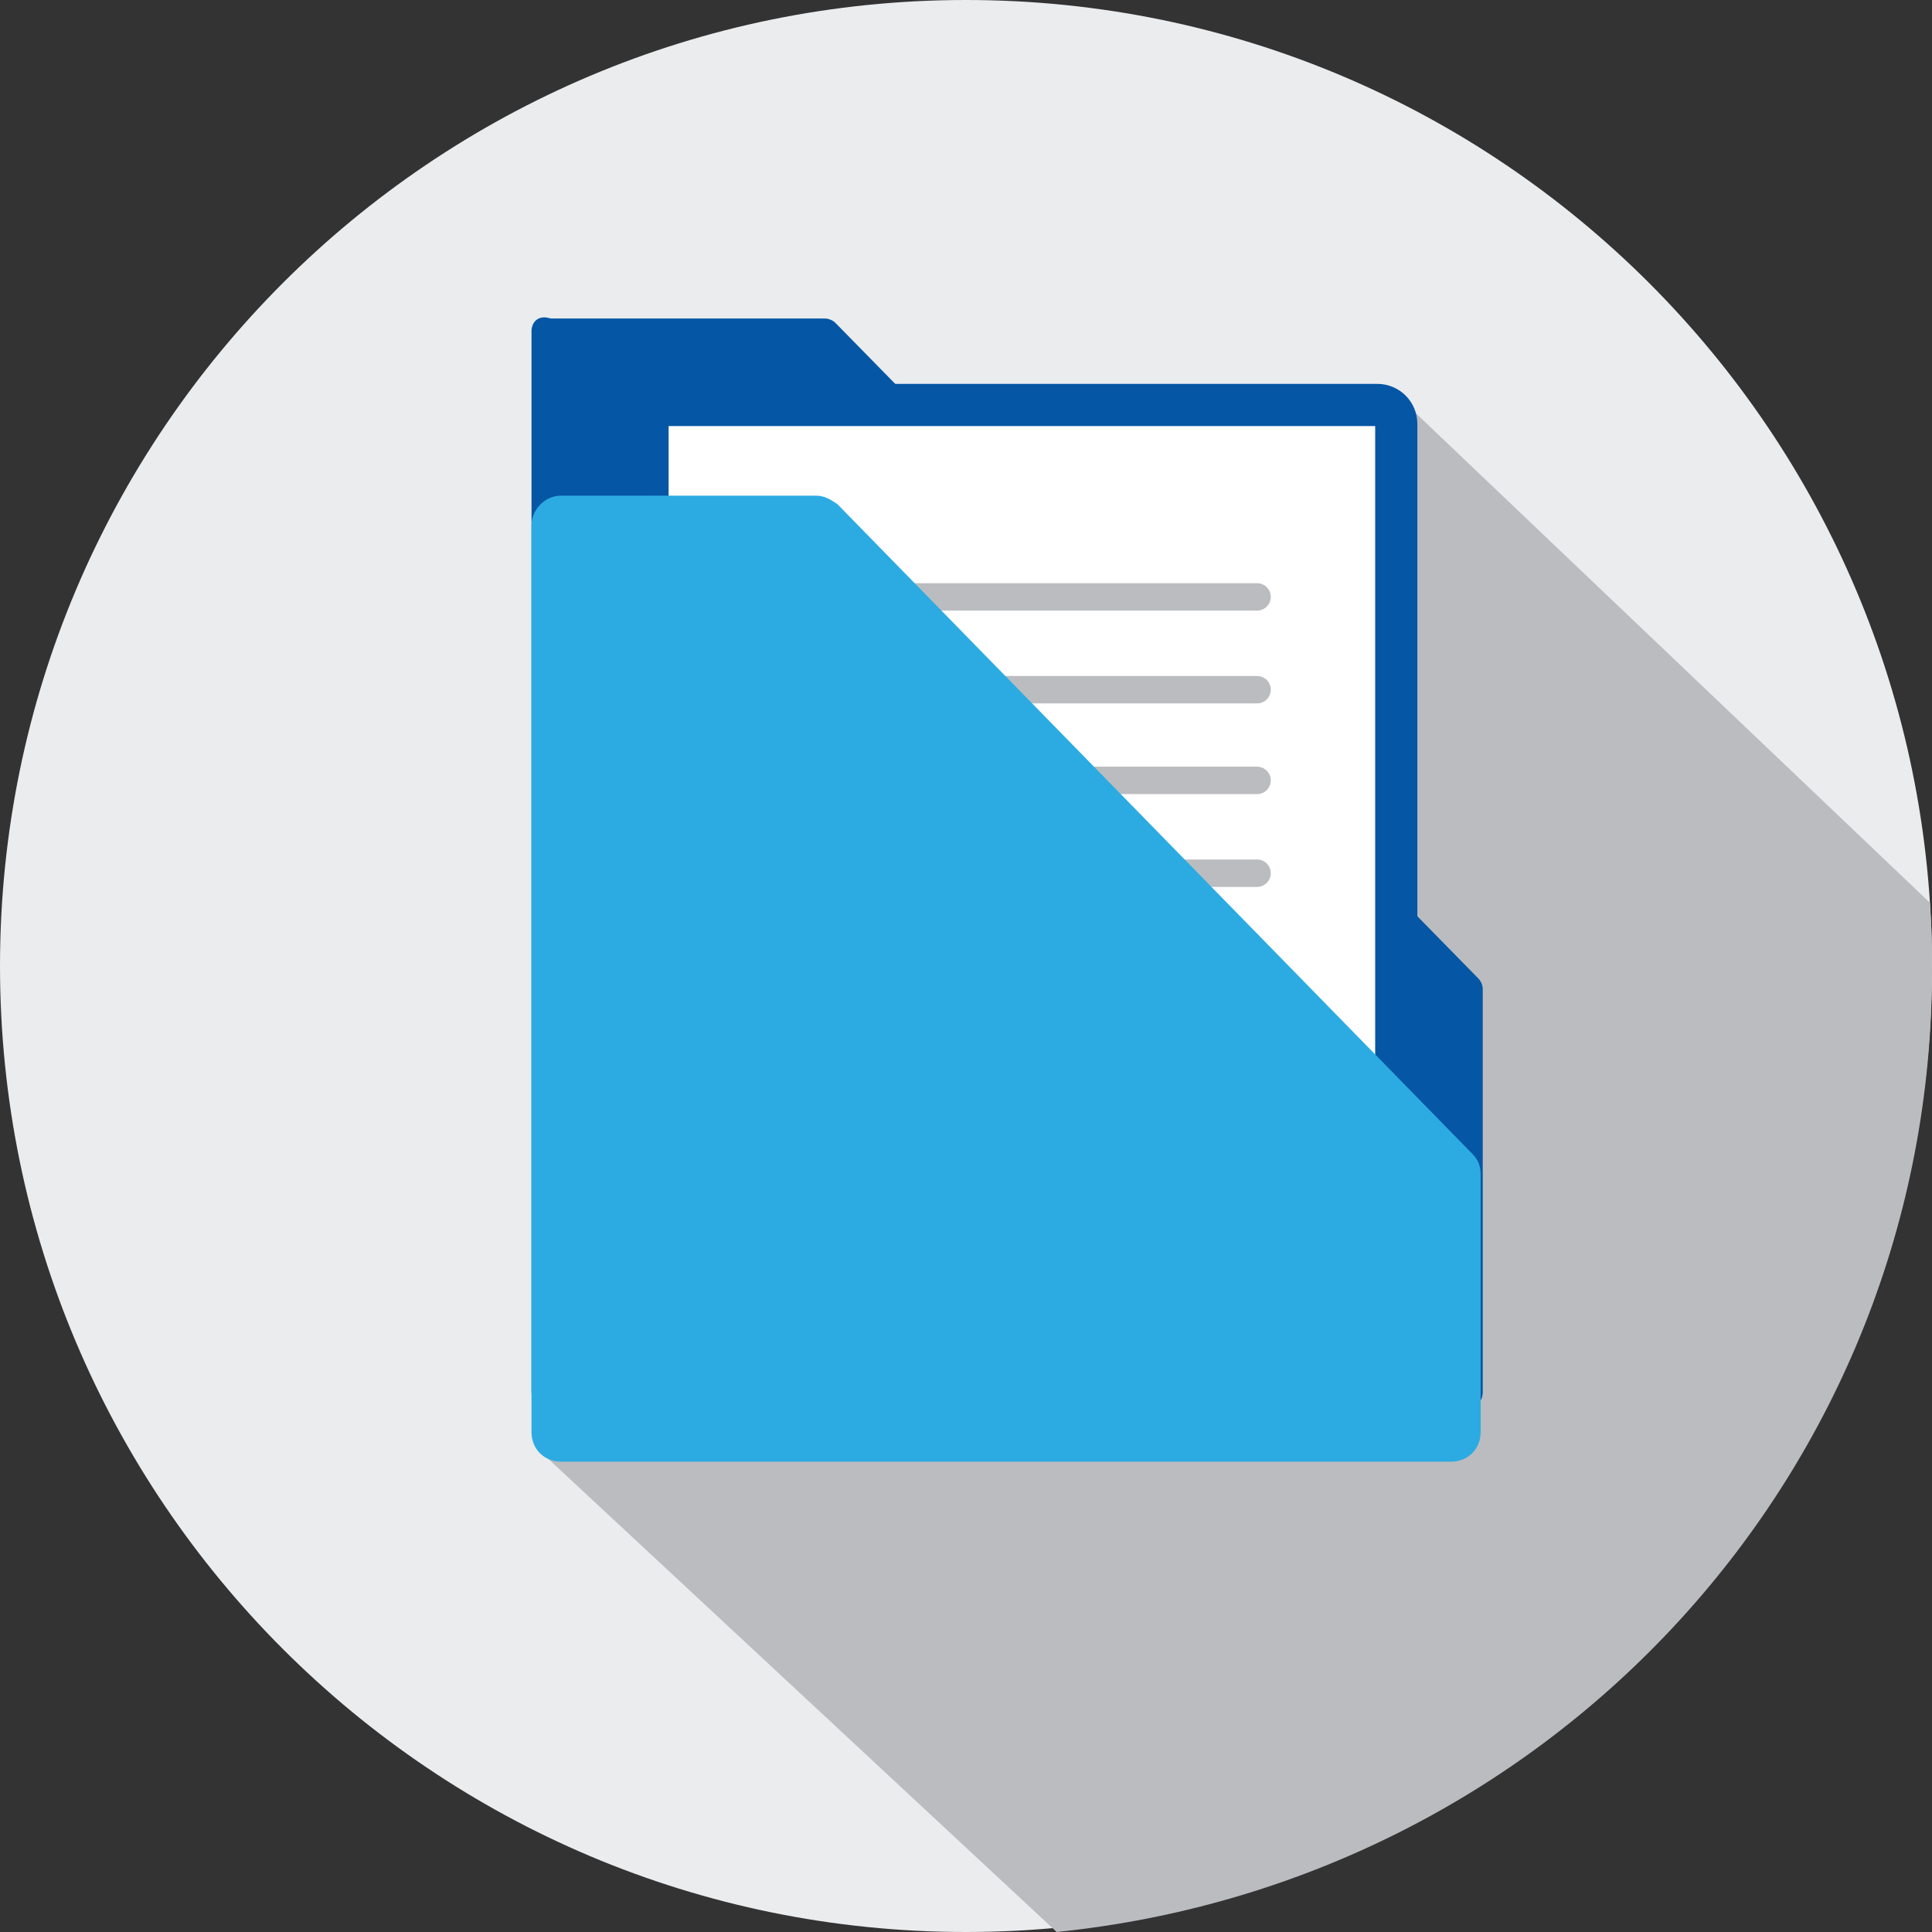 <?xml version="1.0" encoding="UTF-8" standalone="no"?>
<!-- Created with Inkscape (http://www.inkscape.org/) -->

<svg
   xmlns:dc="http://purl.org/dc/elements/1.1/"
   xmlns:cc="http://creativecommons.org/ns#"
   xmlns:rdf="http://www.w3.org/1999/02/22-rdf-syntax-ns#"
   xmlns:svg="http://www.w3.org/2000/svg"
   xmlns="http://www.w3.org/2000/svg"
   xmlns:sodipodi="http://sodipodi.sourceforge.net/DTD/sodipodi-0.dtd"
   xmlns:inkscape="http://www.inkscape.org/namespaces/inkscape"
   id="svg2"
   version="1.1"
   inkscape:version="0.91 r13725"
   xml:space="preserve"
   width="114.5"
   height="114.5"
   viewBox="0 0 114.5 114.5"
   sodipodi:docname="Векторный смарт-объект.ai"><rect x="0" y="0" width="114.5" height="114.5" fill="#333333" stroke="none"/><defs
     id="defs6"><clipPath
       clipPathUnits="userSpaceOnUse"
       id="clipPath16"><path
         d="m 0,91.6 91.6,0 L 91.6,0 0,0 0,91.6 Z"
         id="path18"
         inkscape:connector-curvature="0" /></clipPath></defs><sodipodi:namedview
     pagecolor="#ffffff"
     bordercolor="#666666"
     borderopacity="1"
     objecttolerance="10"
     gridtolerance="10"
     guidetolerance="10"
     inkscape:pageopacity="0"
     inkscape:pageshadow="2"
     inkscape:window-width="640"
     inkscape:window-height="480"
     id="namedview4"
     showgrid="false"
     inkscape:zoom="2.0611354"
     inkscape:cx="57.25"
     inkscape:cy="57.25"
     inkscape:window-x="0"
     inkscape:window-y="0"
     inkscape:window-maximized="0"
     inkscape:current-layer="g10" /><g
     id="g10"
     inkscape:groupmode="layer"
     inkscape:label="Векторный смарт-объект"
     transform="matrix(1.25,0,0,-1.25,0,114.5)"><g
       id="g12"><g
         id="g14"
         clip-path="url(#clipPath16)"><g
           id="g20"
           transform="translate(45.8,91.6)"><path
             d="m 0,0 c 25.295,0 45.8,-20.505 45.8,-45.8 0,-25.295 -20.505,-45.8 -45.8,-45.8 -25.295,0 -45.8,20.505 -45.8,45.8 C -45.8,-20.505 -25.295,0 0,0"
             style="fill:#eaecee;fill-opacity:1;fill-rule:nonzero;stroke:none"
             id="path22"
             inkscape:connector-curvature="0" /></g><g
           id="g24"
           transform="translate(66.4,72.7)"><path
             d="m 0,0 -40.8,-49.9 24.5,-22.8 c 23.5,2.4 41.5,21.9 41.5,45.6 0,2.7 -0.1,2.6 -0.1,3.2 L 0,0 Z"
             style="fill:#bbbcbf;fill-opacity:1;fill-rule:nonzero;stroke:none"
             id="path26"
             inkscape:connector-curvature="0" /></g><g
           id="g28"
           transform="translate(25.2,75.9)"><path
             d="m 0,0 0,-50.3 c 0,-0.4 0.3,-0.8 0.8,-0.8 l 43.5,0 c 0.4,0 0.8,0.3 0.8,0.8 l 0,19.1 c 0,0.2 -0.1,0.4 -0.2,0.5 L 14.4,0.4 c -0.1,0.1 -0.3,0.2 -0.5,0.2 l -13,0 C 0.3,0.8 0,0.4 0,0"
             style="fill:#0556a4;fill-opacity:1;fill-rule:nonzero;stroke:none"
             id="path30"
             inkscape:connector-curvature="0" /></g><g
           id="g32"
           transform="translate(30.7,68.6)"><path
             d="m 0,0 0,2.9 c 0,0.5 0.4,0.9 0.9,0.9 l 33.7,0 c 0.5,0 0.9,-0.4 0.9,-0.9 l 0,-35.8 c 0,-0.5 -0.4,-0.9 -0.9,-0.9 l -33.7,0 c -0.5,0 -0.9,0.4 -0.9,0.9 L 0,0 Z"
             style="fill:#ffffff;fill-opacity:1;fill-rule:nonzero;stroke:none"
             id="path34"
             inkscape:connector-curvature="0" /></g><g
           id="g36"
           transform="translate(30.7,68.6)"><path
             d="m 0,0 0,2.9 c 0,0.5 0.4,0.9 0.9,0.9 l 33.7,0 c 0.5,0 0.9,-0.4 0.9,-0.9 l 0,-35.8 c 0,-0.5 -0.4,-0.9 -0.9,-0.9 l -33.7,0 c -0.5,0 -0.9,0.4 -0.9,0.9 L 0,0 Z"
             style="fill:none;stroke:#0556a4;stroke-width:2;stroke-linecap:butt;stroke-linejoin:miter;stroke-miterlimit:10;stroke-dasharray:none;stroke-opacity:1"
             id="path38"
             inkscape:connector-curvature="0" /></g><g
           id="g40"
           transform="translate(39.2,63.3)"><path
             d="M 0,0 20.4,0"
             style="fill:none;stroke:#bbbcbf;stroke-width:1.3;stroke-linecap:round;stroke-linejoin:miter;stroke-miterlimit:10;stroke-dasharray:none;stroke-opacity:1"
             id="path42"
             inkscape:connector-curvature="0" /></g><g
           id="g44"
           transform="translate(39.2,58.9)"><path
             d="M 0,0 20.4,0"
             style="fill:none;stroke:#bbbcbf;stroke-width:1.3;stroke-linecap:round;stroke-linejoin:miter;stroke-miterlimit:10;stroke-dasharray:none;stroke-opacity:1"
             id="path46"
             inkscape:connector-curvature="0" /></g><g
           id="g48"
           transform="translate(39.2,54.6)"><path
             d="M 0,0 20.4,0"
             style="fill:none;stroke:#bbbcbf;stroke-width:1.3;stroke-linecap:round;stroke-linejoin:miter;stroke-miterlimit:10;stroke-dasharray:none;stroke-opacity:1"
             id="path50"
             inkscape:connector-curvature="0" /></g><g
           id="g52"
           transform="translate(39.2,50.2)"><path
             d="M 0,0 20.4,0"
             style="fill:none;stroke:#bbbcbf;stroke-width:1.3;stroke-linecap:round;stroke-linejoin:miter;stroke-miterlimit:10;stroke-dasharray:none;stroke-opacity:1"
             id="path54"
             inkscape:connector-curvature="0" /></g><g
           id="g56"
           transform="translate(26.6,68.1)"><path
             d="m 0,0 12.1,0 c 0.4,0 0.7,-0.2 1,-0.4 l 30.1,-30.8 c 0.3,-0.3 0.4,-0.6 0.4,-1 l 0,-12.2 c 0,-0.8 -0.6,-1.4 -1.4,-1.4 l -42.2,0 c -0.8,0 -1.4,0.6 -1.4,1.4 l 0,43 C -1.4,-0.7 -0.8,0 0,0"
             style="fill:#2cabe2;fill-opacity:1;fill-rule:nonzero;stroke:none"
             id="path58"
             inkscape:connector-curvature="0" /></g></g></g></g></svg>
